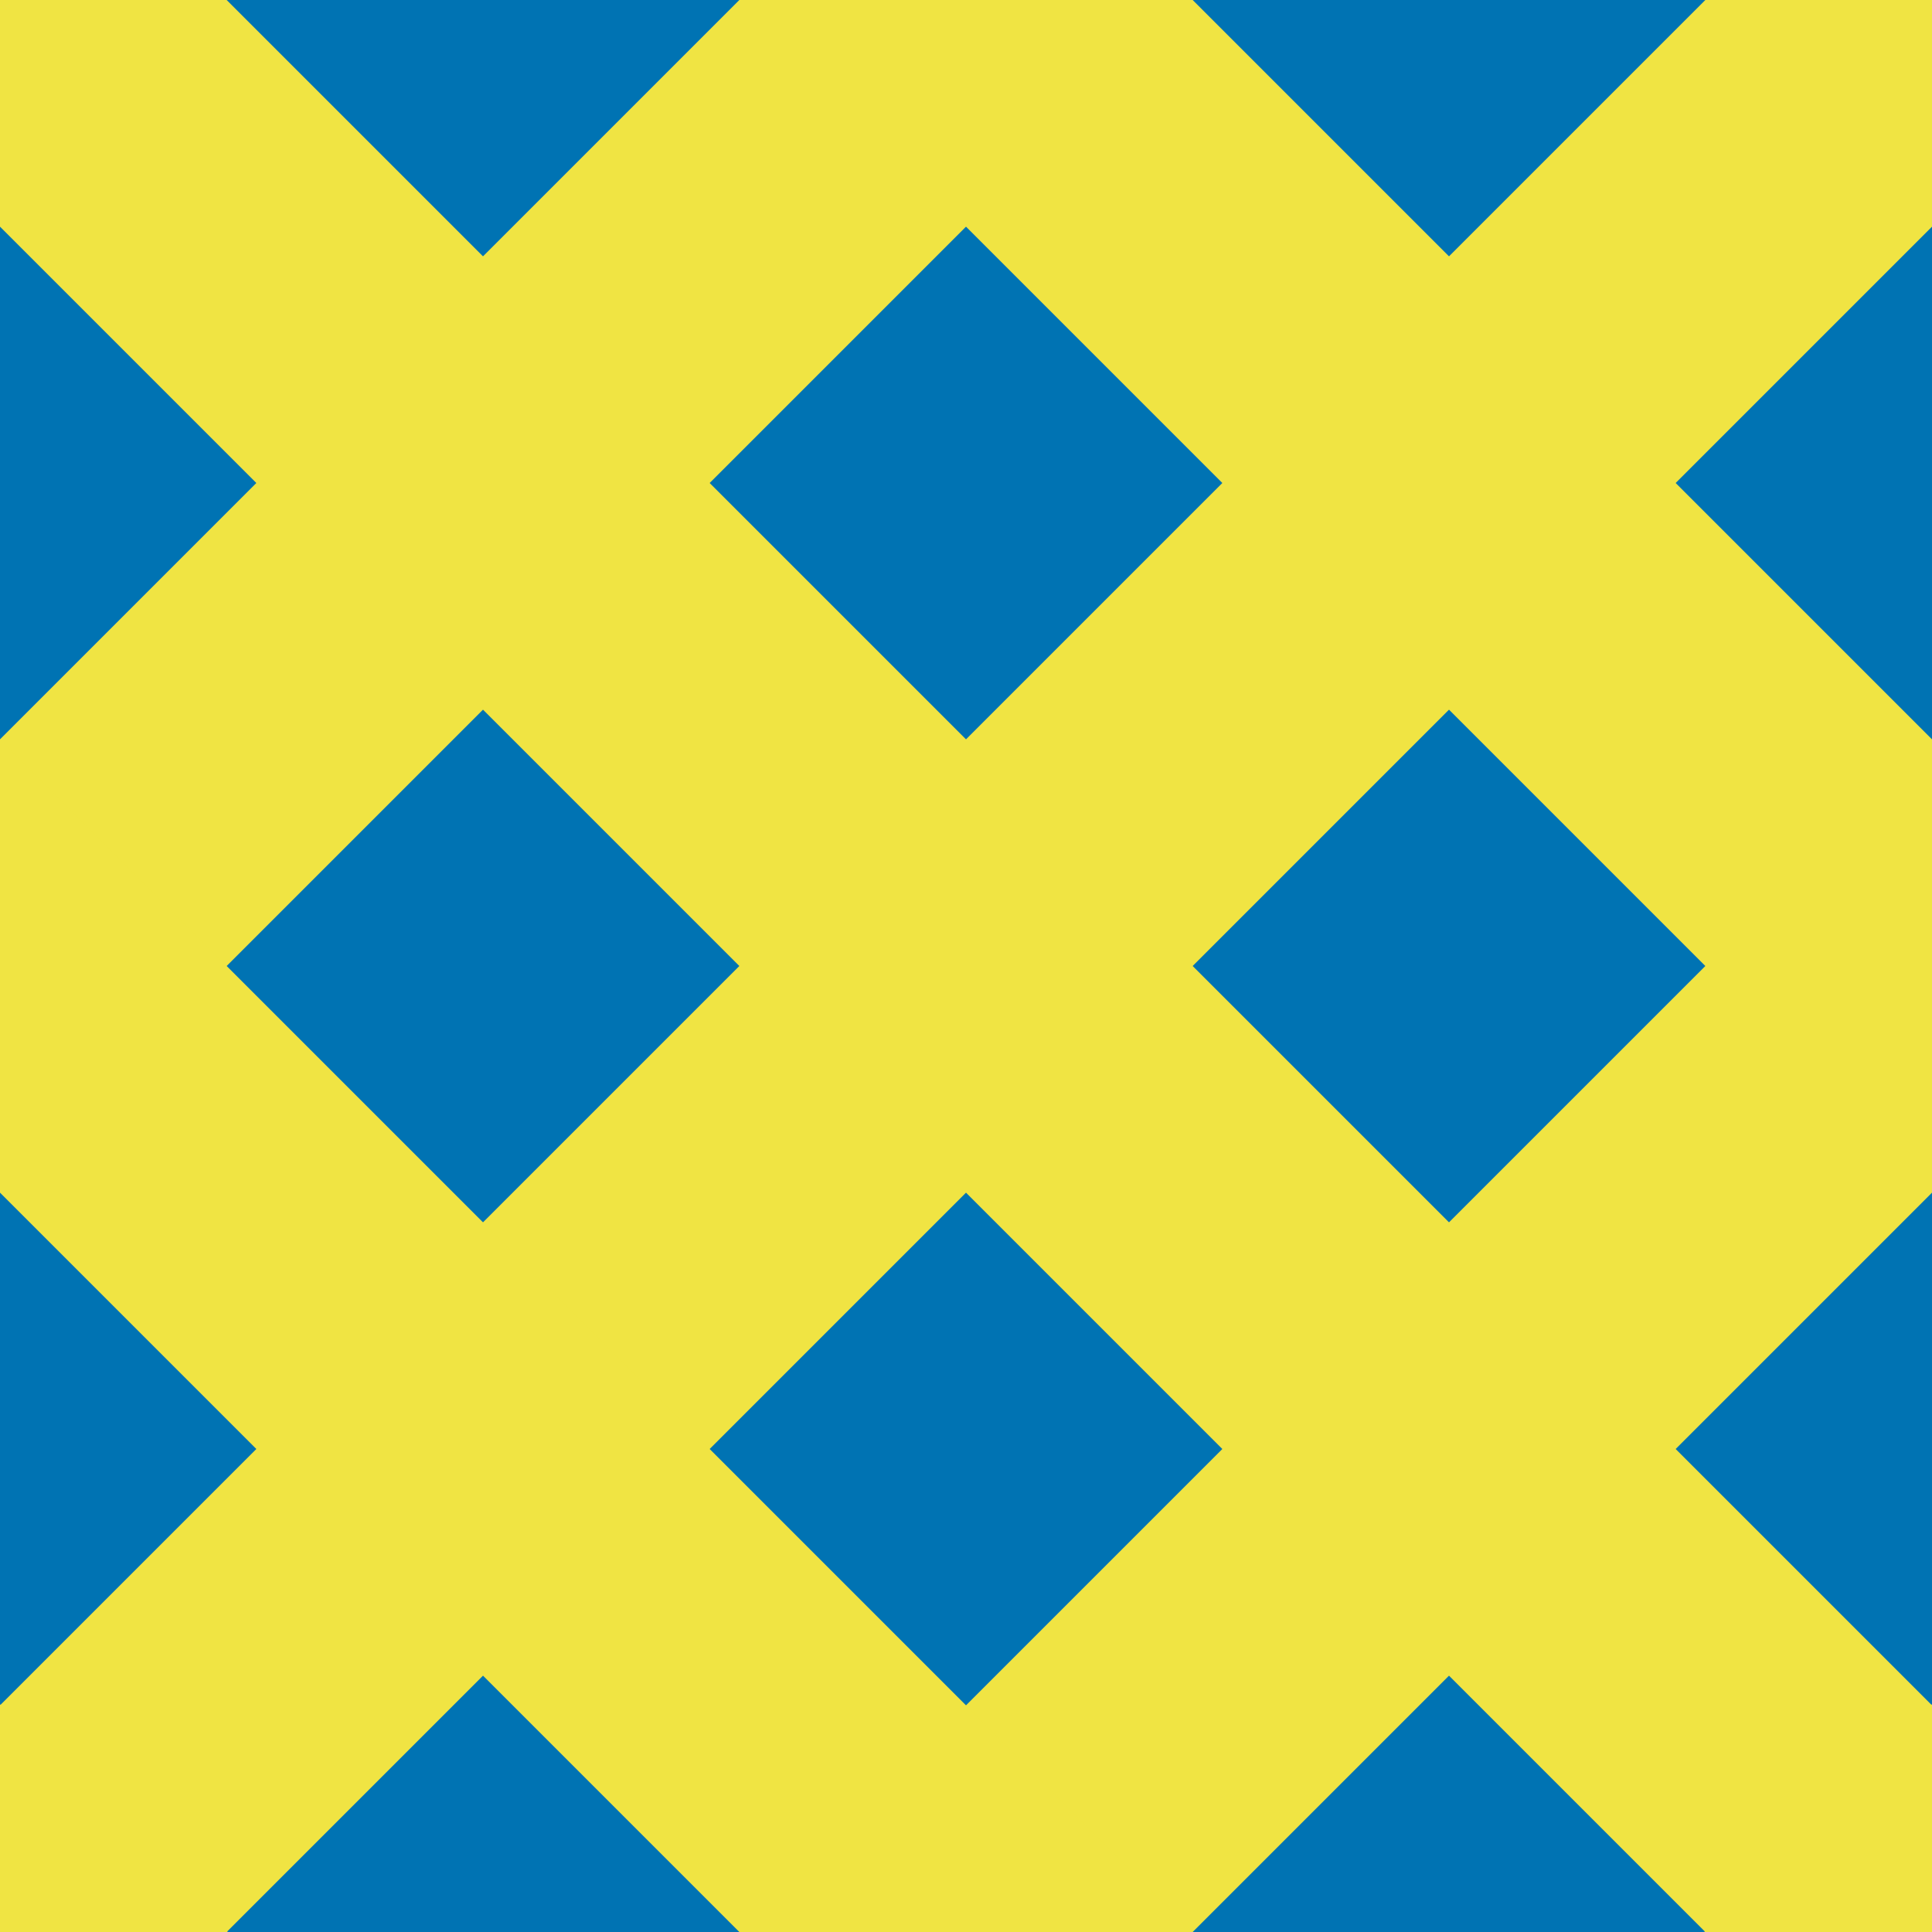 <?xml version="1.0" encoding="utf-8"?>
<!-- Generator: Adobe Illustrator 16.0.0, SVG Export Plug-In . SVG Version: 6.00 Build 0)  -->
<!DOCTYPE svg PUBLIC "-//W3C//DTD SVG 1.1//EN" "http://www.w3.org/Graphics/SVG/1.1/DTD/svg11.dtd">
<svg version="1.1" xmlns="http://www.w3.org/2000/svg" xmlns:xlink="http://www.w3.org/1999/xlink" x="0px" y="0px" width="220px"
	 height="219.999px" viewBox="0 0 220 219.999" enable-background="new 0 0 220 219.999" xml:space="preserve">
<g id="bg">
</g>
<g id="Layer_1">
	<rect fill="#0073B3" width="220" height="219.999"/>
	<g>
		
			<line fill="none" stroke="#F0E443" stroke-width="36.5" stroke-linecap="square" stroke-miterlimit="10" x1="220" y1="0" x2="0" y2="219.999"/>
	</g>
	<g>
		
			<line fill="none" stroke="#F0E443" stroke-width="36.5" stroke-linecap="square" stroke-miterlimit="10" x1="220" y1="109.999" x2="110" y2="219.999"/>
	</g>
	<g>
		<g>
			
				<line fill="none" stroke="#F0E443" stroke-width="36.5" stroke-linecap="square" stroke-miterlimit="10" x1="110" y1="0" x2="0" y2="109.999"/>
		</g>
	</g>
	<g>
		<g>
			
				<line fill="none" stroke="#F0E443" stroke-width="36.5" stroke-linecap="square" stroke-miterlimit="10" x1="55" y1="-55" x2="-55" y2="54.999"/>
		</g>
	</g>
	<g>
		<g>
			
				<line fill="none" stroke="#F0E443" stroke-width="36.5" stroke-linecap="square" stroke-miterlimit="10" x1="274.941" y1="164.94" x2="164.941" y2="274.94"/>
		</g>
	</g>
	<g>
		
			<line fill="none" stroke="#F0E443" stroke-width="36.5" stroke-linecap="square" stroke-miterlimit="10" x1="219.998" y1="219.999" x2="0" y2="0"/>
	</g>
	<g>
		
			<line fill="none" stroke="#F0E443" stroke-width="36.5" stroke-linecap="square" stroke-miterlimit="10" x1="110" y1="219.999" x2="0" y2="109.999"/>
	</g>
	<g>
		<g>
			
				<line fill="none" stroke="#F0E443" stroke-width="36.5" stroke-linecap="square" stroke-miterlimit="10" x1="219.998" y1="109.999" x2="110" y2="0"/>
		</g>
	</g>
	<g>
		<g>
			
				<line fill="none" stroke="#F0E443" stroke-width="36.5" stroke-linecap="square" stroke-miterlimit="10" x1="274.998" y1="54.999" x2="164.998" y2="-55"/>
		</g>
	</g>
	<g>
		<g>
			
				<line fill="none" stroke="#F0E443" stroke-width="36.5" stroke-linecap="square" stroke-miterlimit="10" x1="55.059" y1="274.94" x2="-54.941" y2="164.94"/>
		</g>
	</g>
</g>
</svg>
